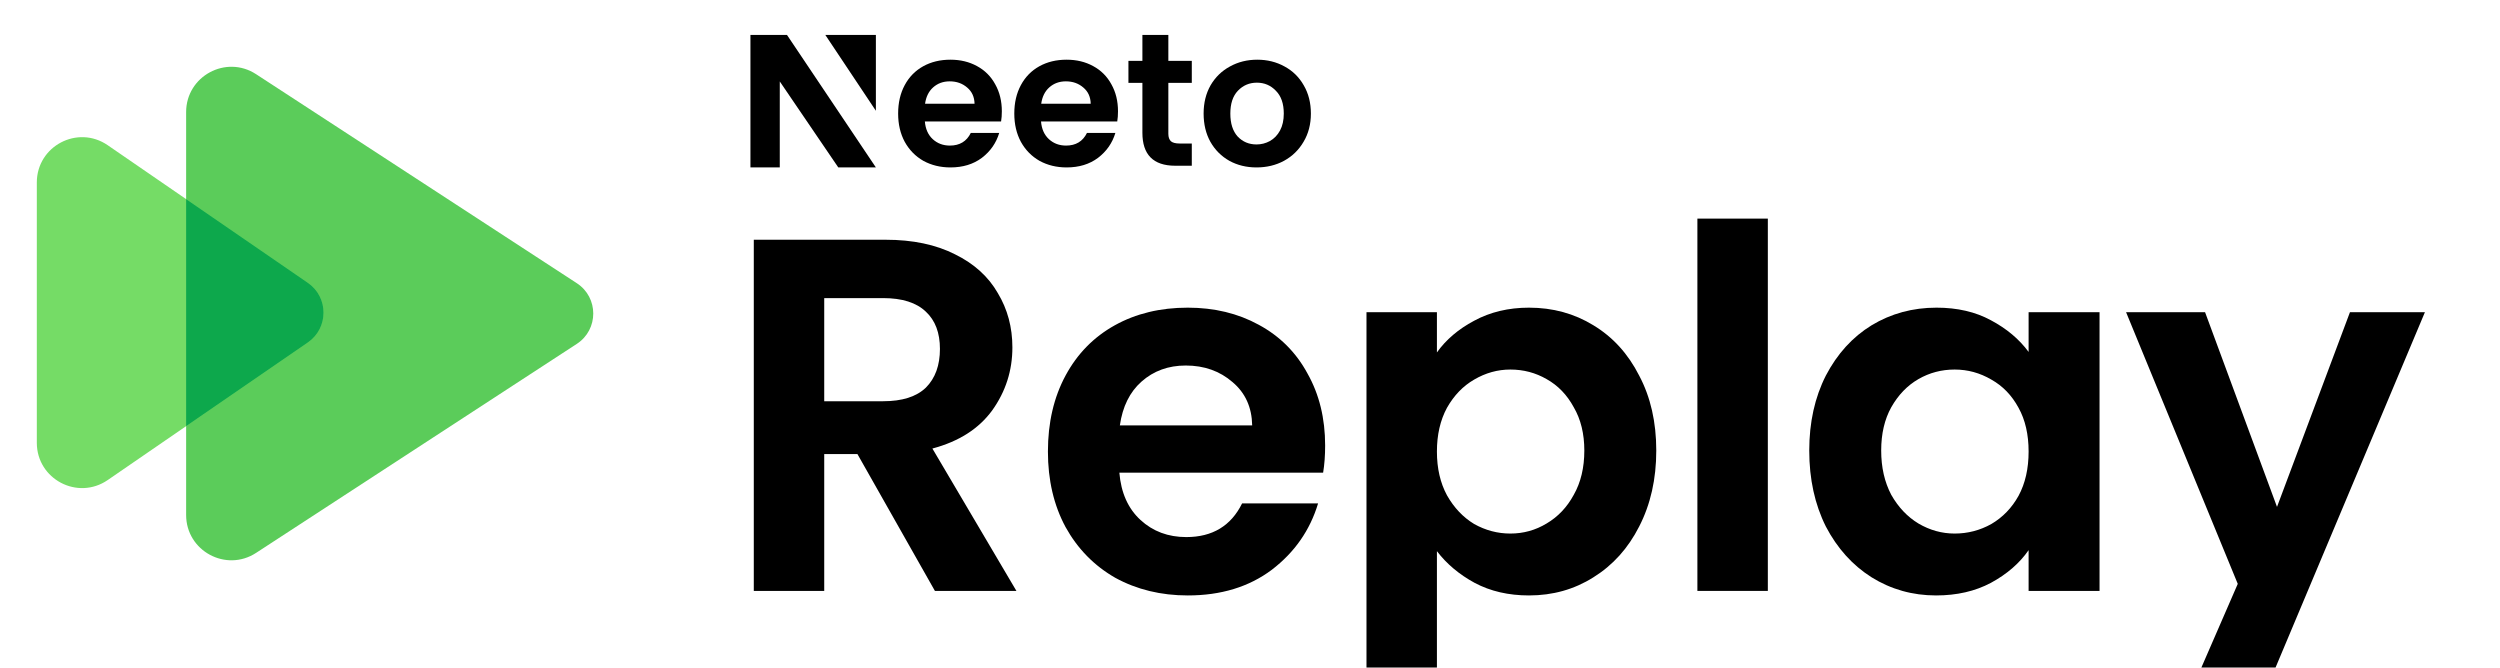<svg xmlns="http://www.w3.org/2000/svg" width="573" height="153" fill="none" viewBox="0 0 573 153"><g data-logo-icon="neeto-typeface-logo__icon"><path fill="#5BCC5A" d="M42.662 118.033V25.693C42.662 17.459 51.797 12.508 58.695 17.004L132.209 64.912C137.231 68.185 137.231 75.541 132.209 78.814L58.695 126.722C51.797 131.217 42.662 126.267 42.662 118.033Z"/><path fill="#75DC66" d="M8.438 101.484V41.827C8.438 33.477 17.803 28.55 24.684 33.281L70.556 64.819C75.352 68.115 75.352 75.196 70.556 78.492L24.684 110.03C17.803 114.76 8.438 109.834 8.438 101.484Z"/><path fill="#0DA84C" d="M42.662 97.669L70.556 78.492C75.352 75.196 75.352 68.115 70.556 64.819L42.662 45.64V97.669Z"/></g><g clip-path="url(#clip0_318_35998)" data-logo-text="neeto-typeface-logo__text"><path fill="#000" d="M214.282 135.437L196.523 104.072H188.913V135.437H172.769V54.949H202.981C209.208 54.949 214.512 56.063 218.894 58.293C223.276 60.445 226.543 63.405 228.696 67.172C230.925 70.862 232.04 75.013 232.04 79.626C232.04 84.93 230.502 89.734 227.427 94.04C224.352 98.268 219.778 101.189 213.705 102.803L232.962 135.437H214.282ZM188.913 91.964H202.404C206.786 91.964 210.053 90.926 212.206 88.85C214.358 86.698 215.435 83.738 215.435 79.971C215.435 76.281 214.358 73.437 212.206 71.438C210.053 69.363 206.786 68.325 202.404 68.325H188.913V91.964Z" data-dark-mode-color="true"/><path fill="#000" d="M303.721 102.111C303.721 104.418 303.567 106.493 303.26 108.338H256.558C256.942 112.951 258.557 116.564 261.401 119.178C264.245 121.791 267.743 123.098 271.895 123.098C277.891 123.098 282.157 120.523 284.694 115.372H302.106C300.261 121.522 296.725 126.596 291.498 130.594C286.27 134.514 279.851 136.475 272.24 136.475C266.09 136.475 260.555 135.129 255.635 132.439C250.792 129.671 246.987 125.789 244.22 120.792C241.529 115.795 240.184 110.03 240.184 103.495C240.184 96.884 241.529 91.08 244.22 86.083C246.91 81.086 250.677 77.242 255.52 74.552C260.363 71.861 265.937 70.516 272.24 70.516C278.314 70.516 283.733 71.823 288.5 74.436C293.343 77.05 297.071 80.779 299.685 85.622C302.375 90.388 303.721 95.885 303.721 102.111ZM287 97.499C286.924 93.348 285.425 90.042 282.503 87.582C279.582 85.045 276.007 83.777 271.779 83.777C267.782 83.777 264.399 85.007 261.632 87.467C258.941 89.85 257.288 93.194 256.673 97.499H287Z" data-dark-mode-color="true"/><path fill="#000" d="M329.342 80.779C331.417 77.857 334.262 75.436 337.875 73.514C341.565 71.515 345.755 70.516 350.444 70.516C355.902 70.516 360.822 71.861 365.204 74.552C369.663 77.242 373.161 81.086 375.697 86.083C378.311 91.003 379.618 96.73 379.618 103.265C379.618 109.799 378.311 115.603 375.697 120.677C373.161 125.674 369.663 129.556 365.204 132.323C360.822 135.091 355.902 136.475 350.444 136.475C345.755 136.475 341.603 135.514 337.99 133.592C334.454 131.67 331.571 129.248 329.342 126.327V165.879H313.198V71.554H329.342V80.779ZM363.128 103.265C363.128 99.421 362.321 96.115 360.707 93.348C359.169 90.503 357.094 88.351 354.48 86.89C351.943 85.43 349.176 84.699 346.177 84.699C343.256 84.699 340.489 85.468 337.875 87.005C335.338 88.466 333.262 90.619 331.648 93.463C330.111 96.307 329.342 99.651 329.342 103.495C329.342 107.339 330.111 110.683 331.648 113.527C333.262 116.372 335.338 118.563 337.875 120.1C340.489 121.561 343.256 122.291 346.177 122.291C349.176 122.291 351.943 121.522 354.48 119.985C357.094 118.447 359.169 116.256 360.707 113.412C362.321 110.568 363.128 107.185 363.128 103.265Z" data-dark-mode-color="true"/><path fill="#000" d="M405.187 50.105V135.437H389.043V50.105H405.187Z" data-dark-mode-color="true"/><path fill="#000" d="M414.679 103.265C414.679 96.807 415.948 91.08 418.485 86.083C421.098 81.086 424.596 77.242 428.978 74.552C433.437 71.861 438.395 70.516 443.853 70.516C448.62 70.516 452.771 71.477 456.307 73.399C459.92 75.32 462.803 77.742 464.956 80.663V71.554H481.215V135.437H464.956V126.096C462.88 129.095 459.997 131.593 456.307 133.592C452.694 135.514 448.504 136.475 443.738 136.475C438.357 136.475 433.437 135.091 428.978 132.323C424.596 129.556 421.098 125.674 418.485 120.677C415.948 115.603 414.679 109.799 414.679 103.265ZM464.956 103.495C464.956 99.575 464.187 96.231 462.649 93.463C461.112 90.619 459.036 88.466 456.422 87.005C453.809 85.468 451.003 84.699 448.005 84.699C445.007 84.699 442.239 85.43 439.702 86.89C437.165 88.351 435.09 90.503 433.475 93.348C431.938 96.115 431.169 99.421 431.169 103.265C431.169 107.108 431.938 110.491 433.475 113.412C435.09 116.256 437.165 118.447 439.702 119.985C442.316 121.522 445.083 122.291 448.005 122.291C451.003 122.291 453.809 121.561 456.422 120.1C459.036 118.563 461.112 116.41 462.649 113.643C464.187 110.798 464.956 107.416 464.956 103.495Z" data-dark-mode-color="true"/><path fill="#000" d="M555.791 71.554L516.239 165.649H499.057L512.895 133.822L487.296 71.554H505.4L521.889 116.18L538.61 71.554H555.791Z" data-dark-mode-color="true"/><path fill="#000" d="M229.622 25.51C229.622 26.373 229.564 27.15 229.449 27.841H211.978C212.122 29.568 212.726 30.921 213.79 31.899C214.854 32.878 216.163 33.367 217.716 33.367C219.959 33.367 221.555 32.403 222.504 30.474H229.018C228.327 32.777 227.005 34.677 225.049 36.173C223.094 37.641 220.692 38.375 217.845 38.375C215.544 38.375 213.474 37.871 211.633 36.864C209.822 35.828 208.398 34.374 207.363 32.504C206.356 30.633 205.853 28.474 205.853 26.028C205.853 23.552 206.356 21.38 207.363 19.509C208.369 17.638 209.778 16.199 211.59 15.191C213.402 14.184 215.487 13.681 217.845 13.681C220.117 13.681 222.144 14.17 223.927 15.148C225.739 16.127 227.134 17.523 228.112 19.336C229.118 21.12 229.622 23.178 229.622 25.51ZM223.367 23.783C223.338 22.229 222.777 20.991 221.684 20.07C220.592 19.12 219.254 18.645 217.673 18.645C216.177 18.645 214.912 19.106 213.877 20.027C212.87 20.919 212.252 22.171 212.022 23.783H223.367Z" data-dark-mode-color="true"/><path fill="#000" d="M256.245 25.51C256.245 26.373 256.188 27.15 256.073 27.841H238.602C238.746 29.568 239.35 30.921 240.414 31.899C241.478 32.878 242.787 33.367 244.34 33.367C246.583 33.367 248.179 32.403 249.128 30.474H255.641C254.951 32.777 253.628 34.677 251.673 36.173C249.717 37.641 247.316 38.375 244.469 38.375C242.168 38.375 240.098 37.871 238.257 36.864C236.445 35.828 235.022 34.374 233.987 32.504C232.98 30.633 232.477 28.474 232.477 26.028C232.477 23.552 232.98 21.38 233.987 19.509C234.993 17.638 236.402 16.199 238.214 15.191C240.026 14.184 242.111 13.681 244.469 13.681C246.741 13.681 248.768 14.17 250.551 15.148C252.363 16.127 253.758 17.523 254.736 19.336C255.742 21.12 256.245 23.178 256.245 25.51ZM249.99 23.783C249.962 22.229 249.401 20.991 248.308 20.07C247.215 19.12 245.878 18.645 244.296 18.645C242.801 18.645 241.536 19.106 240.5 20.027C239.494 20.919 238.875 22.171 238.645 23.783H249.99Z" data-dark-mode-color="true"/><path fill="#000" d="M267.785 18.987V30.662C267.785 31.467 267.997 32 268.371 32.374C268.774 32.719 269.435 32.892 270.356 32.892H273.16V37.986H269.364C264.273 37.986 261.838 35.383 261.838 30.433V18.987H258.636V13.951H261.838V8H267.785V13.951H273.16V18.987H267.785Z" data-dark-mode-color="true"/><path fill="#000" d="M287.989 38.375C285.689 38.375 283.618 37.871 281.778 36.864C279.937 35.828 278.485 34.374 277.421 32.504C276.385 30.633 275.868 28.474 275.868 26.028C275.868 23.581 276.4 21.423 277.464 19.552C278.557 17.681 280.038 16.242 281.907 15.235C283.776 14.199 285.861 13.681 288.162 13.681C290.463 13.681 292.548 14.199 294.417 15.235C296.286 16.242 297.753 17.681 298.817 19.552C299.91 21.423 300.456 23.581 300.456 26.028C300.456 28.474 299.895 30.633 298.774 32.504C297.681 34.374 296.185 35.828 294.287 36.864C292.418 37.871 290.319 38.375 287.989 38.375ZM287.989 33.108C289.082 33.108 290.103 32.849 291.052 32.331C292.03 31.784 292.806 30.978 293.382 29.913C293.957 28.848 294.244 27.553 294.244 26.028C294.244 23.754 293.64 22.013 292.432 20.804C291.253 19.566 289.801 18.948 288.076 18.948C286.35 18.948 284.898 19.566 283.719 20.804C282.568 22.013 281.993 23.754 281.993 26.028C281.993 28.302 282.554 30.057 283.676 31.295C284.826 32.504 286.264 33.108 287.989 33.108Z" data-dark-mode-color="true"/><path fill="#000" d="M200.752 8H189.159L200.752 25.39V8Z" data-dark-mode-color="true"/><path fill="#000" d="M172 38.375L172 8H180.372L200.752 38.375H192.136L178.724 18.666V38.375H172Z" data-dark-mode-color="true"/></g><defs><clipPath id="clip0_318_35998"><rect width="408.375" height="153" fill="#fff" transform="translate(163.688)"/></clipPath></defs></svg>